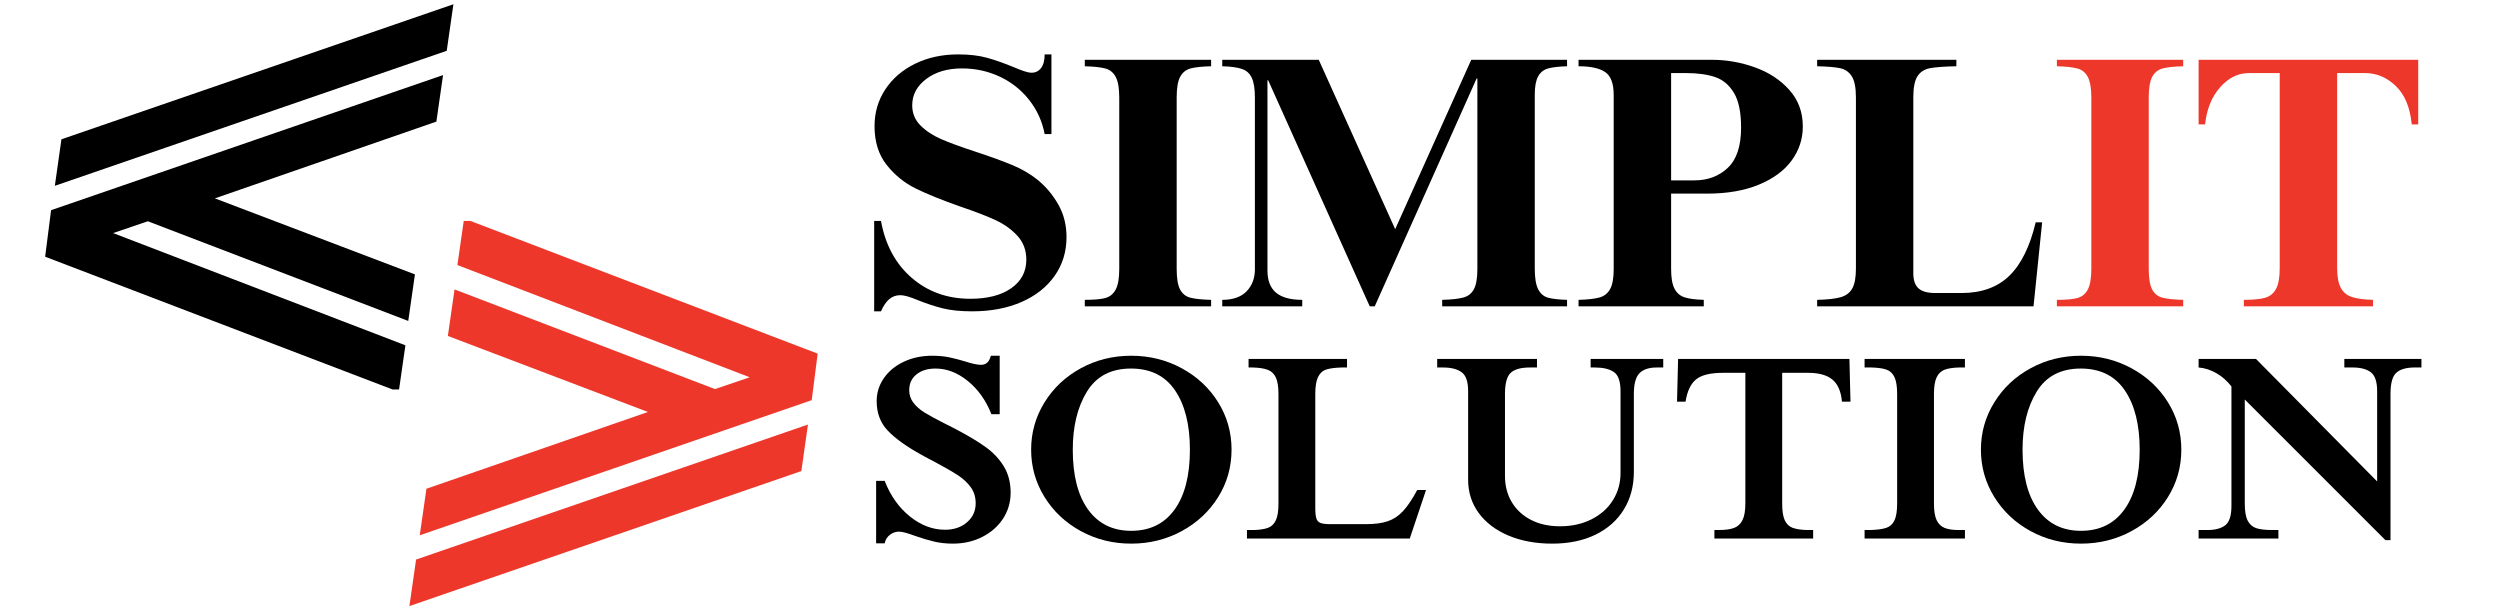 <svg xmlns="http://www.w3.org/2000/svg" xmlns:xlink="http://www.w3.org/1999/xlink" width="2000" zoomAndPan="magnify" viewBox="0 0 1500 364.5" height="486" preserveAspectRatio="xMidYMid meet" version="1.0"><defs><g/><clipPath id="c0738311ab"><path d="M 1 0.555 L 246.77 0.555 L 246.77 231.664 L 1 231.664 Z M 1 0.555 " clip-rule="nonzero"/></clipPath><clipPath id="ac25094b74"><path d="M 219 130.543 L 464.695 130.543 L 464.695 361.652 L 219 361.652 Z M 219 130.543 " clip-rule="nonzero"/></clipPath><clipPath id="16aa66c0b2"><rect x="0" width="941" y="0" height="154"/></clipPath><clipPath id="3579184620"><rect x="0" width="1435" y="0" height="362"/></clipPath></defs><g transform="matrix(1, 0, 0, 1, 26, 2)"><g clip-path="url(#3579184620)"><g clip-path="url(#c0738311ab)"><path fill="#000000" d="M 4.652 124.109 L 239.836 43.039 L 235.824 70.961 L 102.926 117.02 L 222.961 162.637 L 218.949 190.559 L 62.691 130.758 L 41.863 137.852 L 217.246 205.18 L 213.234 233.098 L 1.082 152.031 Z M 10.863 81.57 L 246.047 0.555 L 242.035 28.477 L 6.906 109.488 Z M 10.863 81.57 " fill-opacity="1" fill-rule="nonzero"/></g><g clip-path="url(#ac25094b74)"><path fill="#ee372b" d="M 461.027 238.098 L 225.848 319.168 L 229.859 291.246 L 362.758 245.188 L 242.719 199.57 L 246.73 171.648 L 402.988 231.449 L 423.82 224.359 L 248.438 157.031 L 252.449 129.109 L 464.602 210.18 Z M 454.816 280.641 L 219.637 361.652 L 223.648 333.73 L 458.773 252.719 Z M 454.816 280.641 " fill-opacity="1" fill-rule="nonzero"/></g><g transform="matrix(1, 0, 0, 1, 491, 208)"><g clip-path="url(#16aa66c0b2)"><g fill="#000000" fill-opacity="1"><g transform="translate(0.19, 113.131)"><g><path d="M 42.109 -109.688 C 45.953 -109.688 49.395 -109.363 52.438 -108.719 C 55.477 -108.082 58.758 -107.227 62.281 -106.156 C 63.883 -105.625 65.516 -105.172 67.172 -104.797 C 68.828 -104.422 70.242 -104.234 71.422 -104.234 C 72.91 -104.234 74.133 -104.66 75.094 -105.516 C 76.062 -106.367 76.812 -107.758 77.344 -109.688 L 82.625 -109.688 L 82.625 -74.625 L 77.656 -74.625 C 74.352 -82.945 69.629 -89.586 63.484 -94.547 C 57.348 -99.516 50.914 -102 44.188 -102 C 39.383 -102 35.539 -100.82 32.656 -98.469 C 29.781 -96.125 28.344 -92.977 28.344 -89.031 C 28.344 -86.145 29.195 -83.609 30.906 -81.422 C 32.613 -79.234 34.801 -77.312 37.469 -75.656 C 40.133 -74 43.977 -71.891 49 -69.328 C 50.812 -68.473 53.535 -67.086 57.172 -65.172 C 64.422 -61.328 70.234 -57.801 74.609 -54.594 C 78.992 -51.395 82.52 -47.582 85.188 -43.156 C 87.852 -38.727 89.188 -33.523 89.188 -27.547 C 89.188 -21.773 87.664 -16.566 84.625 -11.922 C 81.582 -7.285 77.414 -3.629 72.125 -0.953 C 66.844 1.711 61.004 3.047 54.609 3.047 C 50.547 3.047 46.805 2.645 43.391 1.844 C 39.973 1.039 36.129 -0.102 31.859 -1.594 C 27.273 -3.301 24.07 -4.156 22.25 -4.156 C 20.227 -4.156 18.391 -3.516 16.734 -2.234 C 15.078 -0.953 14.035 0.75 13.609 2.875 L 8.484 2.875 L 8.484 -34.594 L 13.609 -34.594 C 17.129 -25.625 22.195 -18.492 28.812 -13.203 C 35.438 -7.922 42.43 -5.281 49.797 -5.281 C 55.141 -5.281 59.547 -6.773 63.016 -9.766 C 66.484 -12.754 68.219 -16.547 68.219 -21.141 C 68.219 -24.867 67.227 -28.094 65.25 -30.812 C 63.27 -33.539 60.68 -35.945 57.484 -38.031 C 54.285 -40.113 49.695 -42.754 43.719 -45.953 C 38.801 -48.516 35.914 -50.062 35.062 -50.594 C 26.414 -55.406 19.879 -60.129 15.453 -64.766 C 11.023 -69.41 8.812 -75.312 8.812 -82.469 C 8.812 -87.477 10.25 -92.066 13.125 -96.234 C 16.008 -100.398 19.988 -103.68 25.062 -106.078 C 30.133 -108.484 35.816 -109.688 42.109 -109.688 Z M 42.109 -109.688 "/></g></g></g><g fill="#000000" fill-opacity="1"><g transform="translate(95.914, 113.131)"><g><path d="M 65.812 -109.688 C 76.801 -109.688 86.91 -107.176 96.141 -102.156 C 105.379 -97.145 112.664 -90.344 118 -81.75 C 123.344 -73.156 126.016 -63.68 126.016 -53.328 C 126.016 -42.973 123.344 -33.5 118 -24.906 C 112.664 -16.312 105.379 -9.504 96.141 -4.484 C 86.91 0.535 76.801 3.047 65.812 3.047 C 54.812 3.047 44.723 0.535 35.547 -4.484 C 26.367 -9.504 19.109 -16.336 13.766 -24.984 C 8.43 -33.629 5.766 -43.078 5.766 -53.328 C 5.766 -63.566 8.43 -73.008 13.766 -81.656 C 19.109 -90.312 26.367 -97.145 35.547 -102.156 C 44.723 -107.176 54.812 -109.688 65.812 -109.688 Z M 30.75 -53.328 C 30.75 -37.848 33.816 -25.863 39.953 -17.375 C 46.086 -8.883 54.707 -4.641 65.812 -4.641 C 77.02 -4.641 85.691 -8.883 91.828 -17.375 C 97.961 -25.863 101.031 -37.848 101.031 -53.328 C 101.031 -68.266 98.066 -80.109 92.141 -88.859 C 86.223 -97.617 77.395 -102 65.656 -102 C 53.695 -102 44.891 -97.379 39.234 -88.141 C 33.578 -78.91 30.75 -67.305 30.75 -53.328 Z M 30.75 -53.328 "/></g></g></g><g fill="#000000" fill-opacity="1"><g transform="translate(228.296, 113.131)"><g><path d="M 62.922 -102.641 L 59.891 -102.641 C 55.828 -102.535 52.703 -102.133 50.516 -101.438 C 48.328 -100.738 46.672 -99.242 45.547 -96.953 C 44.43 -94.66 43.875 -91.27 43.875 -86.781 L 43.875 -18.578 C 43.875 -15.586 44.086 -13.426 44.516 -12.094 C 44.941 -10.758 45.77 -9.848 47 -9.359 C 48.227 -8.879 50.176 -8.641 52.844 -8.641 L 74.297 -8.641 C 79.629 -8.641 84.004 -9.227 87.422 -10.406 C 90.836 -11.582 93.879 -13.609 96.547 -16.484 C 99.223 -19.367 102.055 -23.586 105.047 -29.141 L 110.328 -29.141 L 100.562 0 L 2.875 0 L 2.875 -5.125 L 7.047 -5.125 C 10.672 -5.227 13.523 -5.68 15.609 -6.484 C 17.691 -7.285 19.238 -8.805 20.25 -11.047 C 21.27 -13.285 21.781 -16.539 21.781 -20.812 L 21.781 -86.781 C 21.781 -91.051 21.27 -94.305 20.25 -96.547 C 19.238 -98.797 17.641 -100.348 15.453 -101.203 C 13.266 -102.055 10.25 -102.535 6.406 -102.641 L 3.844 -102.641 L 3.844 -107.766 L 62.922 -107.766 Z M 62.922 -102.641 "/></g></g></g><g fill="#000000" fill-opacity="1"><g transform="translate(342.269, 113.131)"><g><path d="M 62.922 -102.641 L 58.766 -102.641 C 53.316 -102.641 49.445 -101.57 47.156 -99.438 C 44.863 -97.301 43.719 -93.082 43.719 -86.781 L 43.719 -37.625 C 43.719 -31.645 45.078 -26.383 47.797 -21.844 C 50.516 -17.312 54.352 -13.766 59.312 -11.203 C 64.281 -8.641 70.078 -7.359 76.703 -7.359 C 83.848 -7.359 90.195 -8.773 95.75 -11.609 C 101.301 -14.441 105.57 -18.285 108.562 -23.141 C 111.551 -27.992 113.047 -33.359 113.047 -39.234 L 113.047 -88.391 C 113.047 -94.266 111.711 -98.109 109.047 -99.922 C 106.379 -101.734 102.586 -102.641 97.672 -102.641 L 95.109 -102.641 L 95.109 -107.766 L 138.672 -107.766 L 138.672 -102.641 L 134.828 -102.641 C 130.129 -102.641 126.656 -101.488 124.406 -99.188 C 122.164 -96.895 121.047 -92.758 121.047 -86.781 L 121.047 -40.031 C 121.047 -31.488 119.047 -23.961 115.047 -17.453 C 111.047 -10.941 105.363 -5.895 98 -2.312 C 90.633 1.258 81.988 3.047 72.062 3.047 C 62.133 3.047 53.352 1.422 45.719 -1.828 C 38.082 -5.086 32.156 -9.598 27.938 -15.359 C 23.719 -21.129 21.609 -27.754 21.609 -35.234 L 21.609 -88.547 C 21.609 -94.098 20.328 -97.832 17.766 -99.75 C 15.211 -101.676 11.426 -102.641 6.406 -102.641 L 3.047 -102.641 L 3.047 -107.766 L 62.922 -107.766 Z M 62.922 -102.641 "/></g></g></g><g fill="#000000" fill-opacity="1"><g transform="translate(484.575, 113.131)"><g><path d="M 108.719 -82.141 L 103.594 -82.141 C 103.062 -88.223 101.164 -92.625 97.906 -95.344 C 94.656 -98.07 89.773 -99.438 83.266 -99.438 L 67.734 -99.438 L 67.734 -20.969 C 67.734 -16.594 68.238 -13.285 69.25 -11.047 C 70.27 -8.805 71.816 -7.285 73.891 -6.484 C 75.973 -5.68 78.883 -5.227 82.625 -5.125 L 86.312 -5.125 L 86.312 0 L 27.062 0 L 27.062 -5.125 L 29.781 -5.125 C 33.52 -5.125 36.508 -5.523 38.75 -6.328 C 40.988 -7.129 42.695 -8.676 43.875 -10.969 C 45.051 -13.258 45.641 -16.648 45.641 -21.141 L 45.641 -99.438 L 32.344 -99.438 C 24.656 -99.438 19.207 -98.102 16 -95.438 C 12.801 -92.77 10.723 -88.336 9.766 -82.141 L 4.641 -82.141 L 5.281 -107.766 L 108.078 -107.766 Z M 108.719 -82.141 "/></g></g></g><g fill="#000000" fill-opacity="1"><g transform="translate(598.548, 113.131)"><g><path d="M 63.406 -102.641 L 59.891 -102.641 C 56.148 -102.535 53.238 -102.082 51.156 -101.281 C 49.07 -100.477 47.492 -98.957 46.422 -96.719 C 45.359 -94.477 44.828 -91.164 44.828 -86.781 L 44.828 -20.969 C 44.828 -16.594 45.359 -13.285 46.422 -11.047 C 47.492 -8.805 49.07 -7.258 51.156 -6.406 C 53.238 -5.551 56.039 -5.125 59.562 -5.125 L 63.406 -5.125 L 63.406 0 L 3.203 0 L 3.203 -5.125 L 6.562 -5.125 C 10.727 -5.227 13.93 -5.656 16.172 -6.406 C 18.41 -7.156 20.062 -8.648 21.125 -10.891 C 22.195 -13.129 22.734 -16.488 22.734 -20.969 L 22.734 -86.781 C 22.734 -91.27 22.195 -94.633 21.125 -96.875 C 20.062 -99.113 18.461 -100.609 16.328 -101.359 C 14.191 -102.109 11.203 -102.535 7.359 -102.641 L 3.203 -102.641 L 3.203 -107.766 L 63.406 -107.766 Z M 63.406 -102.641 "/></g></g></g><g fill="#000000" fill-opacity="1"><g transform="translate(665.779, 113.131)"><g><path d="M 65.812 -109.688 C 76.801 -109.688 86.91 -107.176 96.141 -102.156 C 105.379 -97.145 112.664 -90.344 118 -81.75 C 123.344 -73.156 126.016 -63.68 126.016 -53.328 C 126.016 -42.973 123.344 -33.5 118 -24.906 C 112.664 -16.312 105.379 -9.504 96.141 -4.484 C 86.91 0.535 76.801 3.047 65.812 3.047 C 54.812 3.047 44.723 0.535 35.547 -4.484 C 26.367 -9.504 19.109 -16.336 13.766 -24.984 C 8.43 -33.629 5.766 -43.078 5.766 -53.328 C 5.766 -63.566 8.43 -73.008 13.766 -81.656 C 19.109 -90.312 26.367 -97.145 35.547 -102.156 C 44.723 -107.176 54.812 -109.688 65.812 -109.688 Z M 30.75 -53.328 C 30.75 -37.848 33.816 -25.863 39.953 -17.375 C 46.086 -8.883 54.707 -4.641 65.812 -4.641 C 77.02 -4.641 85.691 -8.883 91.828 -17.375 C 97.961 -25.863 101.031 -37.848 101.031 -53.328 C 101.031 -68.266 98.066 -80.109 92.141 -88.859 C 86.223 -97.617 77.395 -102 65.656 -102 C 53.695 -102 44.891 -97.379 39.234 -88.141 C 33.578 -78.91 30.75 -67.305 30.75 -53.328 Z M 30.75 -53.328 "/></g></g></g><g fill="#000000" fill-opacity="1"><g transform="translate(798.161, 113.131)"><g><path d="M 111.125 -34.266 L 111.125 -88.391 C 111.125 -94.047 109.867 -97.832 107.359 -99.75 C 104.848 -101.676 101.191 -102.641 96.391 -102.641 L 91.438 -102.641 L 91.438 -107.766 L 137.703 -107.766 L 137.703 -102.641 L 133.062 -102.641 C 128.156 -102.535 124.609 -101.414 122.422 -99.281 C 120.234 -97.145 119.141 -92.977 119.141 -86.781 L 119.141 0.953 L 116.094 0.953 L 31.703 -83.422 L 31.703 -20.969 C 31.703 -16.383 32.289 -12.969 33.469 -10.719 C 34.645 -8.477 36.352 -6.984 38.594 -6.234 C 40.832 -5.492 44.035 -5.125 48.203 -5.125 L 51.875 -5.125 L 51.875 0 L 4 0 L 4 -5.125 L 9.453 -5.125 C 14.035 -5.125 17.555 -6.082 20.016 -8 C 22.473 -9.926 23.703 -13.77 23.703 -19.531 L 23.703 -91.266 C 21.141 -94.578 18.148 -97.219 14.734 -99.188 C 11.316 -101.164 7.738 -102.316 4 -102.641 L 4 -107.766 L 38.438 -107.766 Z M 111.125 -34.266 "/></g></g></g></g></g><g fill="#000000" fill-opacity="1"><g transform="translate(491.19, 181.783)"><g><path d="M 57.703 -151.141 C 64.441 -151.141 70.25 -150.457 75.125 -149.094 C 80.008 -147.727 85.395 -145.828 91.281 -143.391 C 93.289 -142.523 95.227 -141.77 97.094 -141.125 C 98.957 -140.477 100.535 -140.156 101.828 -140.156 C 104.129 -140.156 106 -141.086 107.438 -142.953 C 108.875 -144.816 109.594 -147.547 109.594 -151.141 L 113.672 -151.141 L 113.672 -103.344 L 109.594 -103.344 C 108.156 -110.945 105.066 -117.766 100.328 -123.797 C 95.586 -129.828 89.703 -134.488 82.672 -137.781 C 75.641 -141.082 68.102 -142.734 60.062 -142.734 C 51.312 -142.734 44.133 -140.617 38.531 -136.391 C 32.938 -132.16 30.141 -126.883 30.141 -120.562 C 30.141 -115.832 31.789 -111.816 35.094 -108.516 C 38.395 -105.211 42.52 -102.484 47.469 -100.328 C 52.426 -98.172 59.281 -95.66 68.031 -92.797 C 76.789 -89.922 84.113 -87.266 90 -84.828 C 95.883 -82.391 101.051 -79.375 105.5 -75.781 C 110.52 -71.625 114.645 -66.672 117.875 -60.922 C 121.102 -55.18 122.719 -48.723 122.719 -41.547 C 122.719 -32.797 120.348 -25.047 115.609 -18.297 C 110.879 -11.555 104.242 -6.316 95.703 -2.578 C 87.16 1.148 77.289 3.016 66.094 3.016 C 59.062 3.016 53.141 2.406 48.328 1.188 C 43.523 -0.031 38.613 -1.645 33.594 -3.656 C 28.852 -5.664 25.332 -6.672 23.031 -6.672 C 20.445 -6.672 18.223 -5.879 16.359 -4.297 C 14.492 -2.723 12.844 -0.285 11.406 3.016 L 7.312 3.016 L 7.312 -51.234 L 11.406 -51.234 C 13.988 -36.891 20.125 -25.516 29.812 -17.109 C 39.5 -8.711 51.234 -4.516 65.016 -4.516 C 75.348 -4.516 83.531 -6.629 89.562 -10.859 C 95.594 -15.098 98.609 -20.805 98.609 -27.984 C 98.609 -33.586 96.848 -38.328 93.328 -42.203 C 89.816 -46.078 85.441 -49.234 80.203 -51.672 C 74.961 -54.109 67.891 -56.836 58.984 -59.859 C 47.93 -63.734 38.992 -67.352 32.172 -70.719 C 25.359 -74.094 19.547 -78.828 14.734 -84.922 C 9.93 -91.023 7.531 -98.742 7.531 -108.078 C 7.531 -116.254 9.68 -123.609 13.984 -130.141 C 18.297 -136.672 24.254 -141.801 31.859 -145.531 C 39.473 -149.27 48.086 -151.141 57.703 -151.141 Z M 57.703 -151.141 "/></g></g></g><g fill="#000000" fill-opacity="1"><g transform="translate(621.225, 181.783)"><g><path d="M 79.438 -144.031 C 73.988 -143.883 69.898 -143.453 67.172 -142.734 C 64.441 -142.023 62.359 -140.379 60.922 -137.797 C 59.492 -135.211 58.781 -131.047 58.781 -125.297 L 58.781 -22.391 C 58.781 -16.797 59.457 -12.707 60.812 -10.125 C 62.176 -7.539 64.223 -5.891 66.953 -5.172 C 69.68 -4.453 73.844 -4.02 79.438 -3.875 L 79.438 0 L 3.656 0 L 3.656 -3.875 C 9.113 -3.875 13.203 -4.234 15.922 -4.953 C 18.648 -5.672 20.734 -7.359 22.172 -10.016 C 23.609 -12.672 24.328 -16.797 24.328 -22.391 L 24.328 -125.297 C 24.328 -130.898 23.609 -135.031 22.172 -137.688 C 20.734 -140.344 18.613 -142.023 15.812 -142.734 C 13.02 -143.453 8.969 -143.883 3.656 -144.031 L 3.656 -147.906 L 79.438 -147.906 Z M 79.438 -144.031 "/></g></g></g><g fill="#000000" fill-opacity="1"><g transform="translate(704.112, 181.783)"><g><path d="M 107 -46.281 L 152.641 -147.906 L 210.125 -147.906 L 210.125 -144.031 C 205.25 -143.883 201.484 -143.453 198.828 -142.734 C 196.172 -142.023 194.16 -140.445 192.797 -138 C 191.43 -135.562 190.75 -131.906 190.75 -127.031 L 190.75 -22.609 C 190.75 -17.004 191.43 -12.875 192.797 -10.219 C 194.16 -7.57 196.133 -5.891 198.719 -5.172 C 201.301 -4.453 205.102 -4.02 210.125 -3.875 L 210.125 0 L 135.203 0 L 135.203 -3.875 C 140.805 -4.02 145.039 -4.484 147.906 -5.266 C 150.781 -6.055 152.898 -7.742 154.266 -10.328 C 155.629 -12.91 156.312 -16.93 156.312 -22.391 L 156.312 -136.719 L 155.875 -136.719 L 94.734 0 L 91.719 0 L 30.781 -135.641 L 30.359 -135.641 L 30.359 -21.531 C 30.359 -15.5 32.078 -11.047 35.516 -8.172 C 38.961 -5.305 44.203 -3.875 51.234 -3.875 L 51.234 0 L 3.234 0 L 3.234 -3.875 C 9.691 -3.875 14.57 -5.594 17.875 -9.031 C 21.176 -12.477 22.828 -16.859 22.828 -22.172 L 22.828 -125.297 C 22.828 -130.461 22.211 -134.375 20.984 -137.031 C 19.766 -139.688 17.789 -141.477 15.062 -142.406 C 12.344 -143.344 8.398 -143.883 3.234 -144.031 L 3.234 -147.906 L 61.141 -147.906 Z M 107 -46.281 "/></g></g></g><g fill="#000000" fill-opacity="1"><g transform="translate(917.249, 181.783)"><g><path d="M 138.438 -107.859 C 138.438 -100.398 136.211 -93.617 131.766 -87.516 C 127.316 -81.422 120.75 -76.578 112.062 -72.984 C 103.375 -69.398 93.004 -67.609 80.953 -67.609 L 59.422 -67.609 L 59.422 -22.391 C 59.422 -17.078 60.102 -13.129 61.469 -10.547 C 62.832 -7.961 64.844 -6.238 67.5 -5.375 C 70.156 -4.52 73.992 -4.02 79.016 -3.875 L 79.016 0 L 3.875 0 L 3.875 -3.875 C 9.332 -4.02 13.492 -4.484 16.359 -5.266 C 19.234 -6.055 21.383 -7.742 22.812 -10.328 C 24.25 -12.91 24.969 -16.93 24.969 -22.391 L 24.969 -126.812 C 24.969 -133.695 23.242 -138.285 19.797 -140.578 C 16.359 -142.879 11.051 -144.031 3.875 -144.031 L 3.875 -147.906 L 83.75 -147.906 C 92.645 -147.906 101.289 -146.395 109.688 -143.375 C 118.082 -140.363 124.973 -135.844 130.359 -129.812 C 135.742 -123.789 138.438 -116.473 138.438 -107.859 Z M 101.406 -107.219 C 101.406 -116.406 99.969 -123.363 97.094 -128.094 C 94.227 -132.832 90.461 -135.988 85.797 -137.562 C 81.129 -139.145 75.281 -139.938 68.25 -139.938 L 59.422 -139.938 L 59.422 -75.562 L 73.422 -75.562 C 81.453 -75.562 88.125 -78.07 93.438 -83.094 C 98.75 -88.125 101.406 -96.164 101.406 -107.219 Z M 101.406 -107.219 "/></g></g></g><g fill="#000000" fill-opacity="1"><g transform="translate(1060.848, 181.783)"><g><path d="M 86.984 -144.031 C 79.66 -143.883 74.348 -143.488 71.047 -142.844 C 67.742 -142.195 65.266 -140.582 63.609 -138 C 61.961 -135.414 61.141 -131.18 61.141 -125.297 L 61.141 -19.812 C 61.141 -15.645 62.18 -12.629 64.266 -10.766 C 66.348 -8.898 69.688 -7.969 74.281 -7.969 L 90 -7.969 C 102.051 -7.969 111.629 -11.41 118.734 -18.297 C 125.836 -25.191 131.113 -35.883 134.562 -50.375 L 138.438 -50.375 L 133.266 0 L 3.438 0 L 3.438 -3.875 C 9.758 -4.02 14.5 -4.555 17.656 -5.484 C 20.812 -6.422 23.109 -8.18 24.547 -10.766 C 25.984 -13.348 26.703 -17.297 26.703 -22.609 L 26.703 -125.297 C 26.703 -131.18 25.875 -135.414 24.219 -138 C 22.57 -140.582 20.273 -142.195 17.328 -142.844 C 14.391 -143.488 9.758 -143.883 3.438 -144.031 L 3.438 -147.906 L 86.984 -147.906 Z M 86.984 -144.031 "/></g></g></g><g fill="#ee372b" fill-opacity="1"><g transform="translate(1204.469, 181.783)"><g><path d="M 79.438 -144.031 C 73.988 -143.883 69.898 -143.453 67.172 -142.734 C 64.441 -142.023 62.359 -140.379 60.922 -137.797 C 59.492 -135.211 58.781 -131.047 58.781 -125.297 L 58.781 -22.391 C 58.781 -16.797 59.457 -12.707 60.812 -10.125 C 62.176 -7.539 64.223 -5.891 66.953 -5.172 C 69.68 -4.453 73.844 -4.02 79.438 -3.875 L 79.438 0 L 3.656 0 L 3.656 -3.875 C 9.113 -3.875 13.203 -4.234 15.922 -4.953 C 18.648 -5.672 20.734 -7.359 22.172 -10.016 C 23.609 -12.672 24.328 -16.797 24.328 -22.391 L 24.328 -125.297 C 24.328 -130.898 23.609 -135.031 22.172 -137.688 C 20.734 -140.344 18.613 -142.023 15.812 -142.734 C 13.02 -143.453 8.969 -143.883 3.656 -144.031 L 3.656 -147.906 L 79.438 -147.906 Z M 79.438 -144.031 "/></g></g></g><g fill="#ee372b" fill-opacity="1"><g transform="translate(1287.355, 181.783)"><g><path d="M 137.578 -109.156 L 133.703 -109.156 C 132.691 -119.344 129.492 -127.02 124.109 -132.188 C 118.734 -137.352 112.598 -139.938 105.703 -139.938 L 88.922 -139.938 L 88.922 -23.25 C 88.922 -17.938 89.633 -13.914 91.062 -11.188 C 92.5 -8.469 94.723 -6.602 97.734 -5.594 C 100.754 -4.594 104.992 -4.02 110.453 -3.875 L 110.453 0 L 32.938 0 L 32.938 -3.875 C 38.395 -3.875 42.594 -4.27 45.531 -5.062 C 48.477 -5.852 50.703 -7.609 52.203 -10.328 C 53.711 -13.055 54.469 -17.223 54.469 -22.828 L 54.469 -139.938 L 35.953 -139.938 C 29.492 -139.938 23.754 -137.102 18.734 -131.438 C 13.711 -125.77 10.695 -118.344 9.688 -109.156 L 5.812 -109.156 L 5.812 -147.906 L 137.578 -147.906 Z M 137.578 -109.156 "/></g></g></g></g></g></svg>